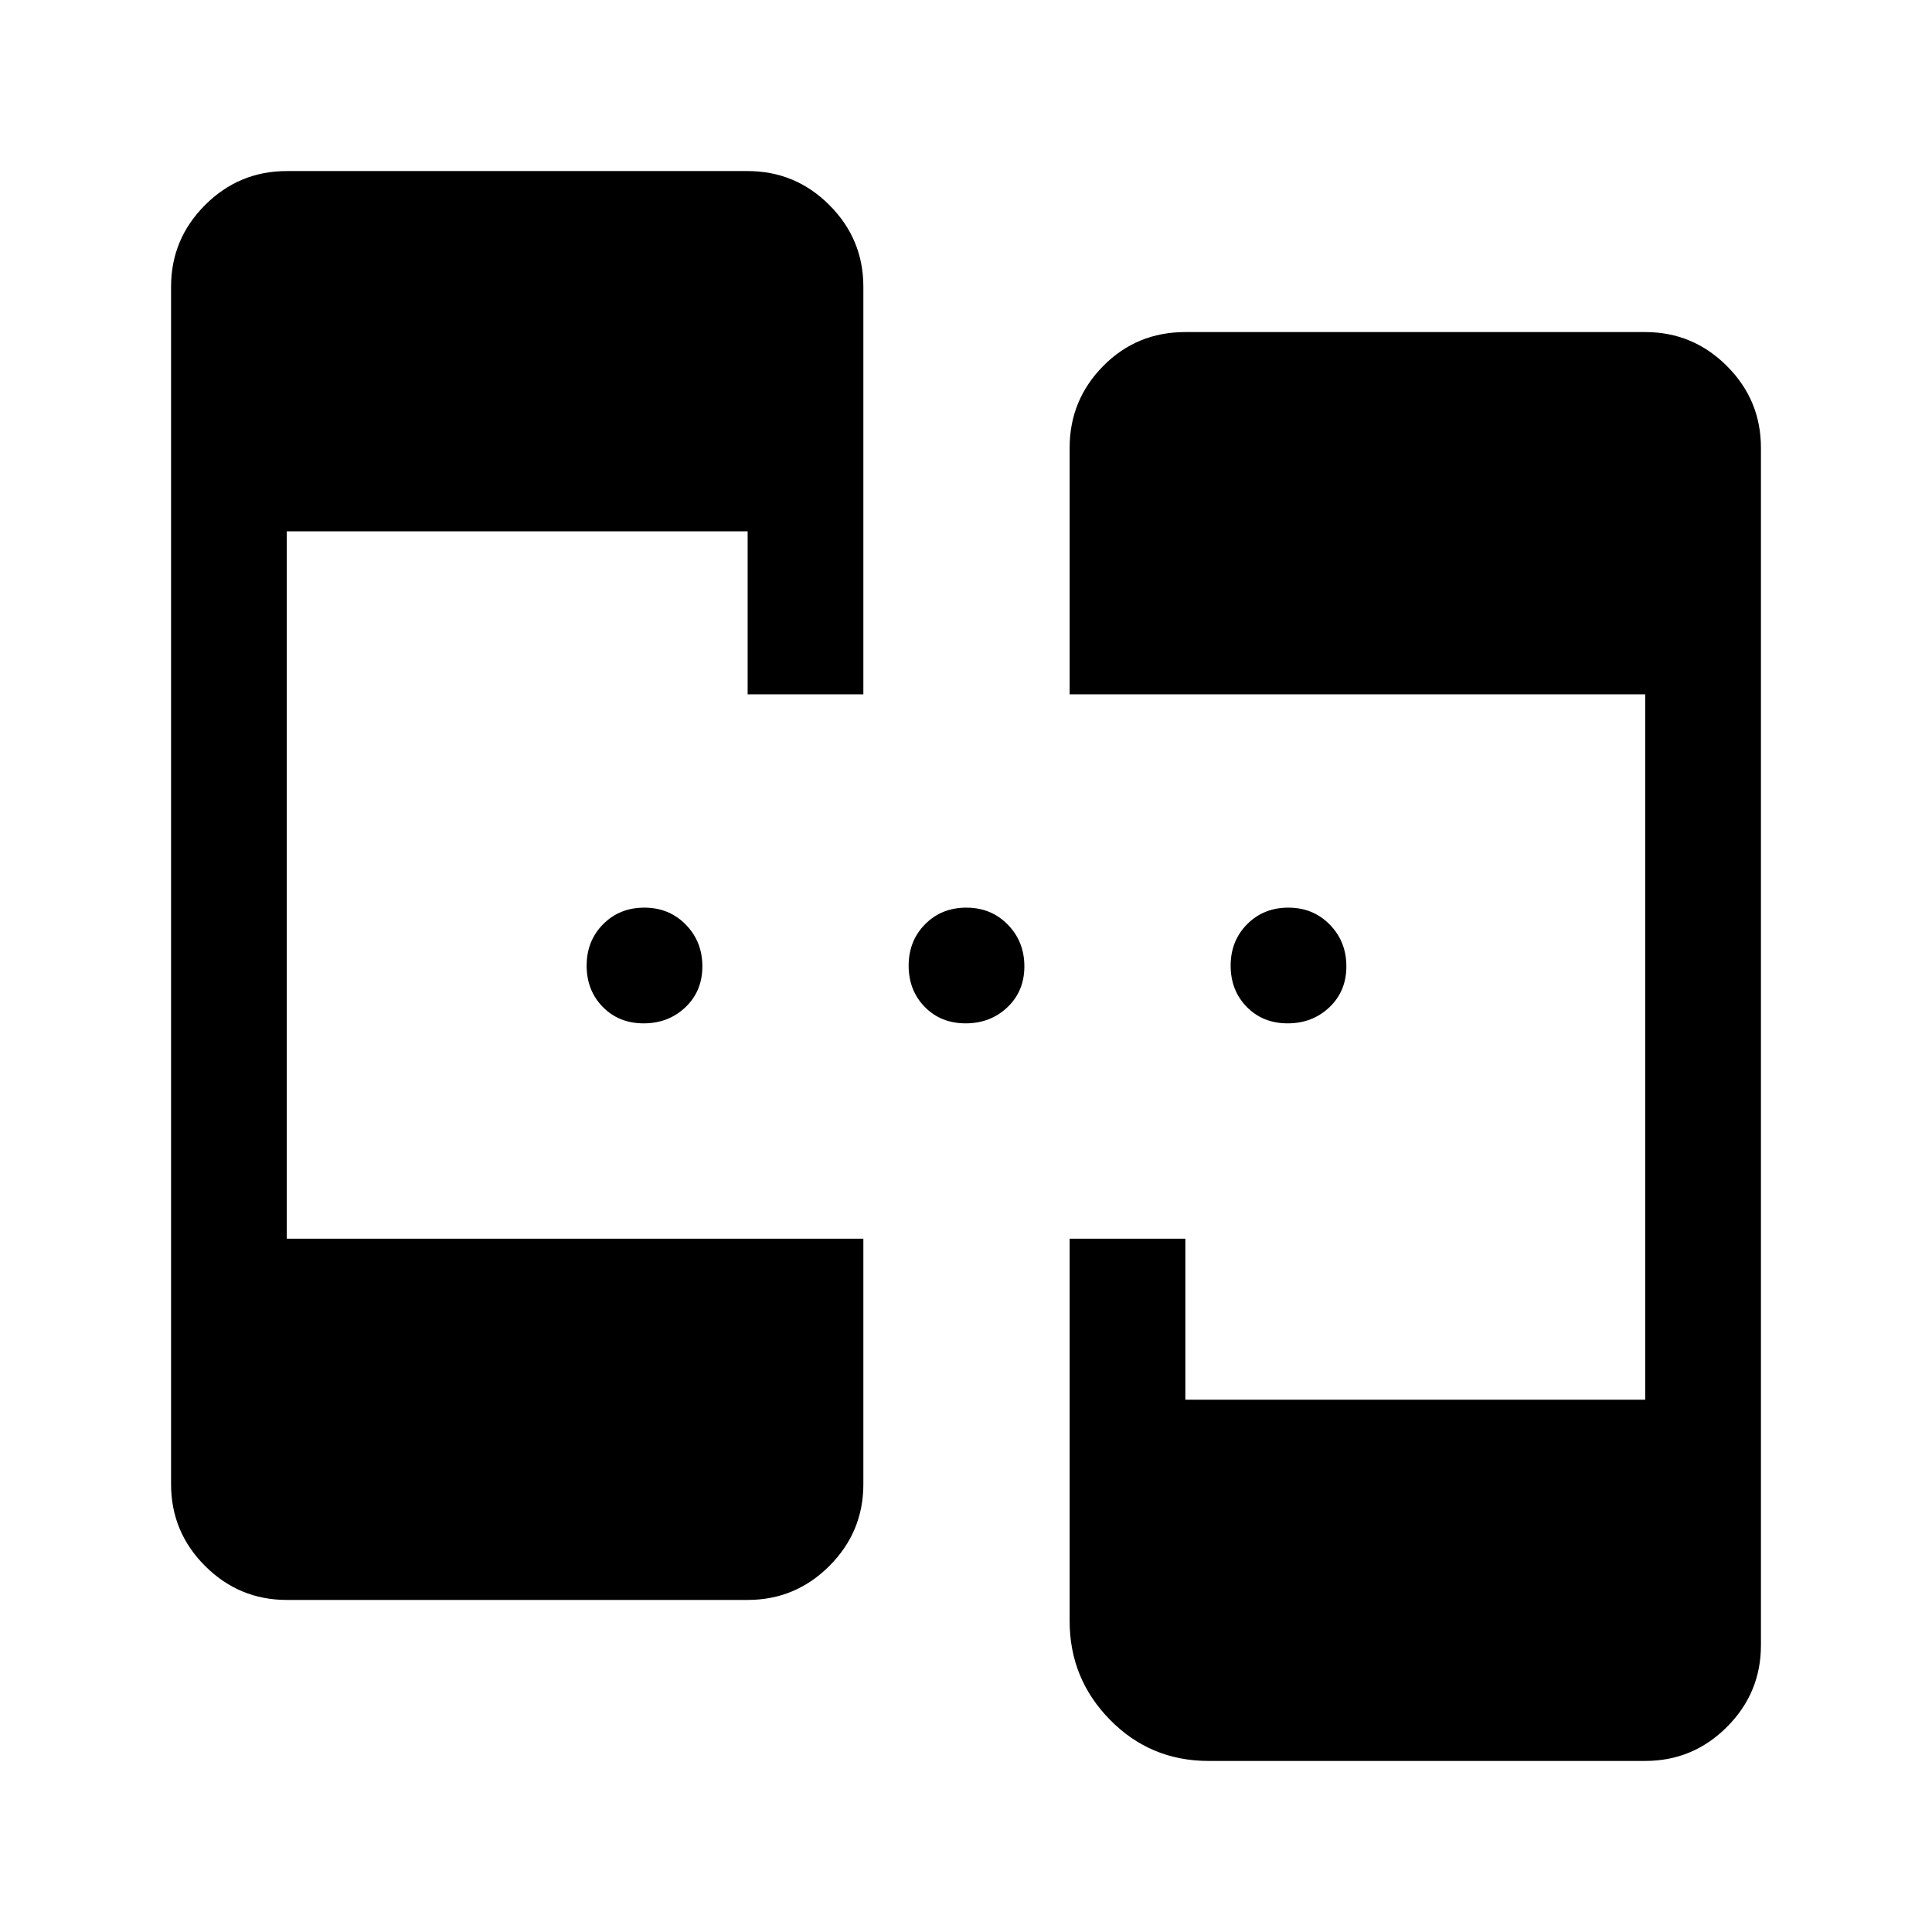 <svg xmlns="http://www.w3.org/2000/svg" height="48" viewBox="0 -960 960 960" width="48"><path d="M142.5-165q-23.719 0-40.609-16.891Q85-198.781 85-222.5v-595q0-23.719 16.891-40.609Q118.781-875 142.5-875h229q23.719 0 40.609 16.891Q429-841.219 429-817.5V-615h-57.5v-81h-229v351.5H429v122q0 23.719-16.891 40.609Q395.219-165 371.5-165h-229Zm458 80q-28.844 0-48.922-20.416Q531.5-125.831 531.5-154.5v-190H589v80h228.5V-615h-286v-122.5q0-23.719 16.656-40.609Q564.812-795 589-795h228.5q23.719 0 40.609 16.891Q875-761.219 875-737.5v595q0 23.719-16.891 40.609Q841.219-85 817.5-85h-217ZM319.825-451.5q-12.325 0-20.325-8.175-8-8.176-8-20.5 0-12.325 8.175-20.575 8.176-8.25 20.5-8.25 12.325 0 20.575 8.425 8.25 8.426 8.25 20.75 0 12.325-8.425 20.325-8.426 8-20.75 8Zm160 0q-12.325 0-20.325-8.175-8-8.176-8-20.5 0-12.325 8.175-20.575 8.176-8.25 20.5-8.25 12.325 0 20.575 8.425 8.25 8.426 8.25 20.75 0 12.325-8.425 20.325-8.426 8-20.75 8Zm160 0q-12.325 0-20.325-8.175-8-8.176-8-20.5 0-12.325 8.175-20.575 8.176-8.25 20.5-8.25 12.325 0 20.575 8.425 8.25 8.426 8.25 20.75 0 12.325-8.425 20.325-8.426 8-20.75 8Z"/></svg>
